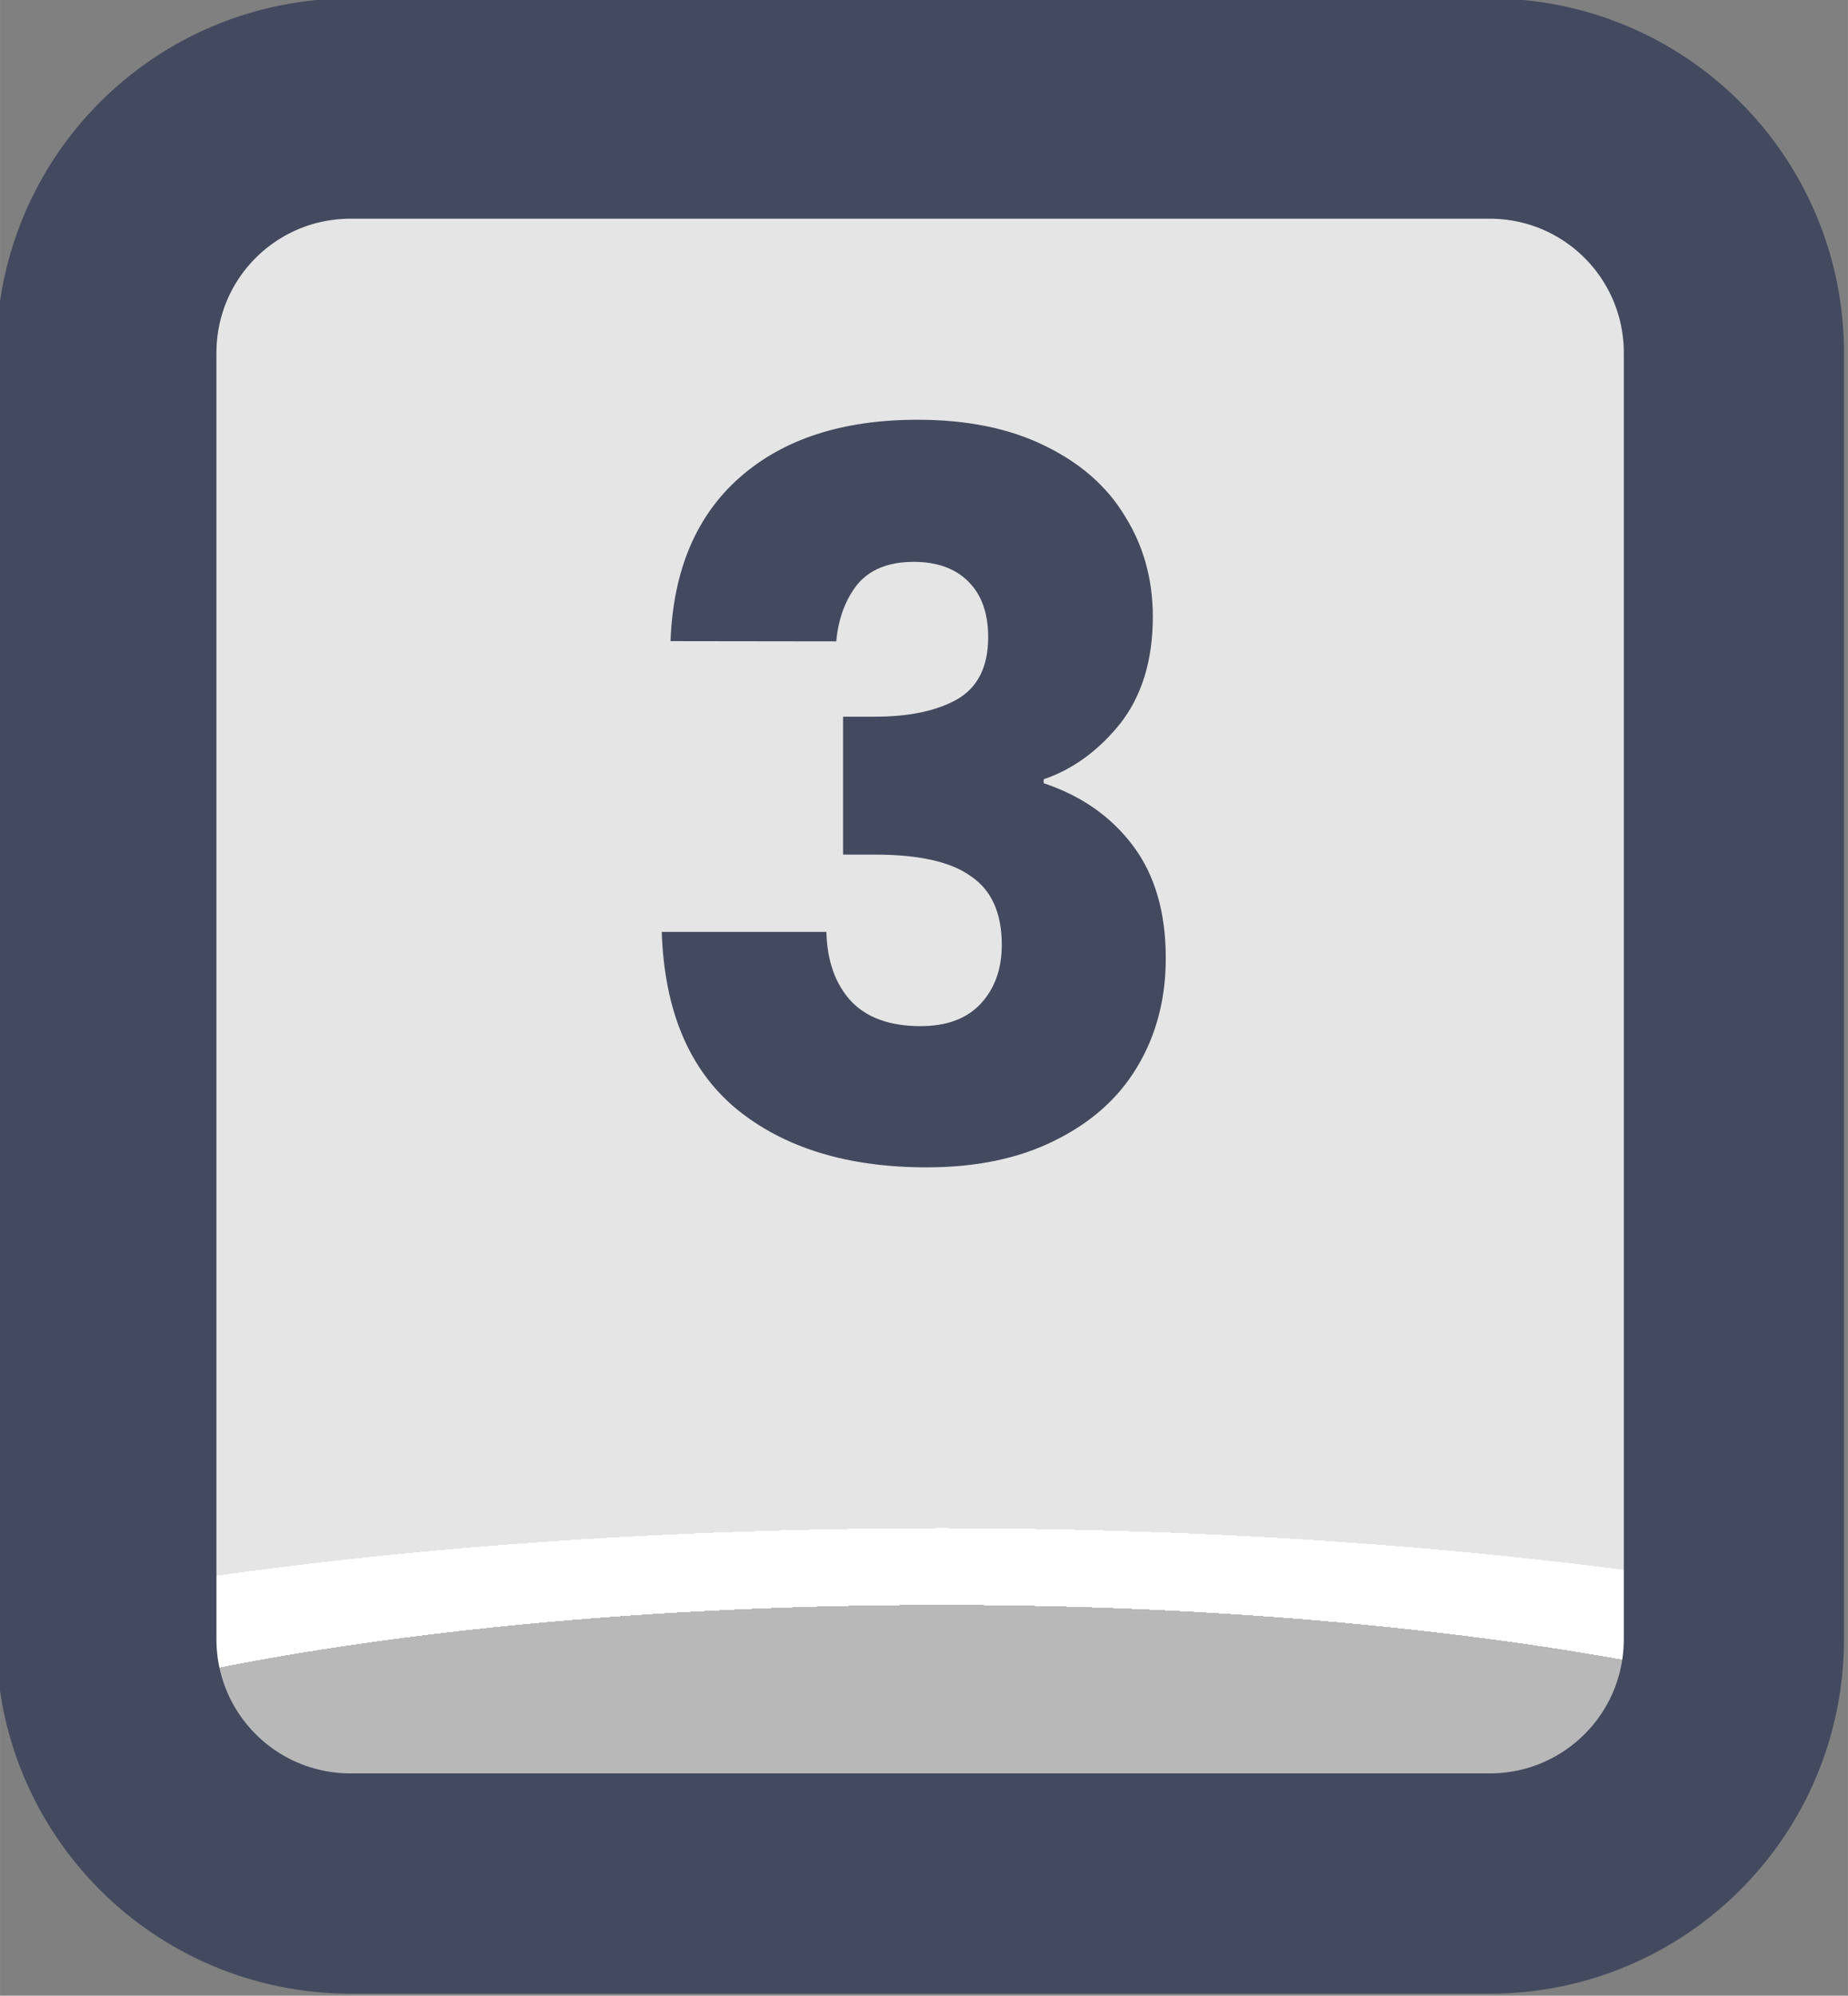 <?xml version="1.0" encoding="UTF-8" standalone="no"?>
<!-- Created with Inkscape (http://www.inkscape.org/) -->

<svg
   width="37.765"
   height="40.765"
   viewBox="0 0 9.992 10.786"
   version="1.1"
   id="svg1"
   xml:space="preserve"
   xmlns:xlink="http://www.w3.org/1999/xlink"
   xmlns="http://www.w3.org/2000/svg"
   xmlns:svg="http://www.w3.org/2000/svg"><rect x="0" y="0" width="9.992" height="10.786" fill="#808080" stroke="none"/><defs
     id="defs1"><linearGradient
       id="linearGradient1"><stop
         style="stop-color:#434a5f;stop-opacity:1;"
         offset="1"
         id="stop111" /><stop
         style="stop-color:#434a5f;stop-opacity:1;"
         offset="1"
         id="stop112" /></linearGradient><linearGradient
       id="linearGradient103"><stop
         style="stop-color:#434a5f;stop-opacity:1;"
         offset="1"
         id="stop103" /><stop
         style="stop-color:#434a5f;stop-opacity:1;"
         offset="1"
         id="stop104" /></linearGradient><linearGradient
       id="linearGradient7"><stop
         style="stop-color:#b8b8b8;stop-opacity:1;"
         offset="0.165"
         id="stop14" /><stop
         style="stop-color:#ffffff;stop-opacity:1;"
         offset="0.165"
         id="stop16" /><stop
         style="stop-color:#ffffff;stop-opacity:1;"
         offset="0.209"
         id="stop15" /><stop
         style="stop-color:#e5e5e5;stop-opacity:1;"
         offset="0.209"
         id="stop7" /></linearGradient><radialGradient
       xlink:href="#linearGradient7"
       id="radialGradient148"
       gradientUnits="userSpaceOnUse"
       gradientTransform="matrix(7.53,0,0,1.881,-2935.125,-173.498)"
       cx="452.625"
       cy="196.252"
       fx="452.625"
       fy="196.252"
       r="4.209" /><linearGradient
       xlink:href="#linearGradient1"
       id="linearGradient216"
       x1="468.85"
       y1="191.579"
       x2="477.267"
       y2="191.579"
       gradientUnits="userSpaceOnUse" /><linearGradient
       xlink:href="#linearGradient103"
       id="linearGradient848"
       x1="471.881"
       y1="190.657"
       x2="474.177"
       y2="190.657"
       gradientUnits="userSpaceOnUse" /></defs><g
     id="layer2"
     transform="translate(-152.4,-12.7)"
     style="display:inline"><g
       id="g227"
       style="display:inline;paint-order:fill markers stroke"
       transform="matrix(1.187,0,0,1.187,-404.146,-209.321)"><path
         id="rect134"
         style="opacity:1;fill:url(#radialGradient148);stroke:url(#linearGradient216);stroke-width:1.003;stroke-linecap:round;stroke-linejoin:round;stroke-miterlimit:0"
         d="m 470.466,187.538 h 5.186 c 0.617,0 1.114,0.497 1.114,1.114 v 5.854 c 0,0.617 -0.497,1.114 -1.114,1.114 h -5.186 c -0.617,0 -1.114,-0.497 -1.114,-1.114 v -5.854 c 0,-0.617 0.497,-1.114 1.114,-1.114 z" /><path
         d="m 471.922,189.963 q 0.018,-0.484 0.316,-0.746 0.298,-0.262 0.809,-0.262 0.339,0 0.579,0.118 0.244,0.118 0.366,0.321 0.127,0.203 0.127,0.457 0,0.298 -0.149,0.488 -0.149,0.185 -0.348,0.253 v 0.018 q 0.258,0.086 0.407,0.285 0.149,0.199 0.149,0.511 0,0.28 -0.131,0.497 -0.127,0.212 -0.375,0.334 -0.244,0.122 -0.583,0.122 -0.542,0 -0.868,-0.267 -0.321,-0.267 -0.339,-0.805 h 0.75 q 0.005,0.199 0.113,0.316 0.108,0.113 0.316,0.113 0.176,0 0.271,-0.099 0.099,-0.104 0.099,-0.271 0,-0.217 -0.14,-0.312 -0.136,-0.099 -0.438,-0.099 h -0.145 v -0.628 h 0.145 q 0.231,0 0.371,-0.077 0.145,-0.081 0.145,-0.285 0,-0.163 -0.09,-0.253 -0.09,-0.09 -0.249,-0.09 -0.172,0 -0.258,0.104 -0.081,0.104 -0.095,0.258 z"
         id="text134"
         style="font-weight:bold;font-size:4.52px;font-family:Poppins;-inkscape-font-specification:'Poppins Bold';text-align:center;letter-spacing:0.1px;text-anchor:middle;fill:url(#linearGradient848);stroke-width:1.991;stroke-linecap:round;stroke-linejoin:round;stroke-dasharray:3.981, 1.991"
         aria-label="3" /></g></g></svg>
